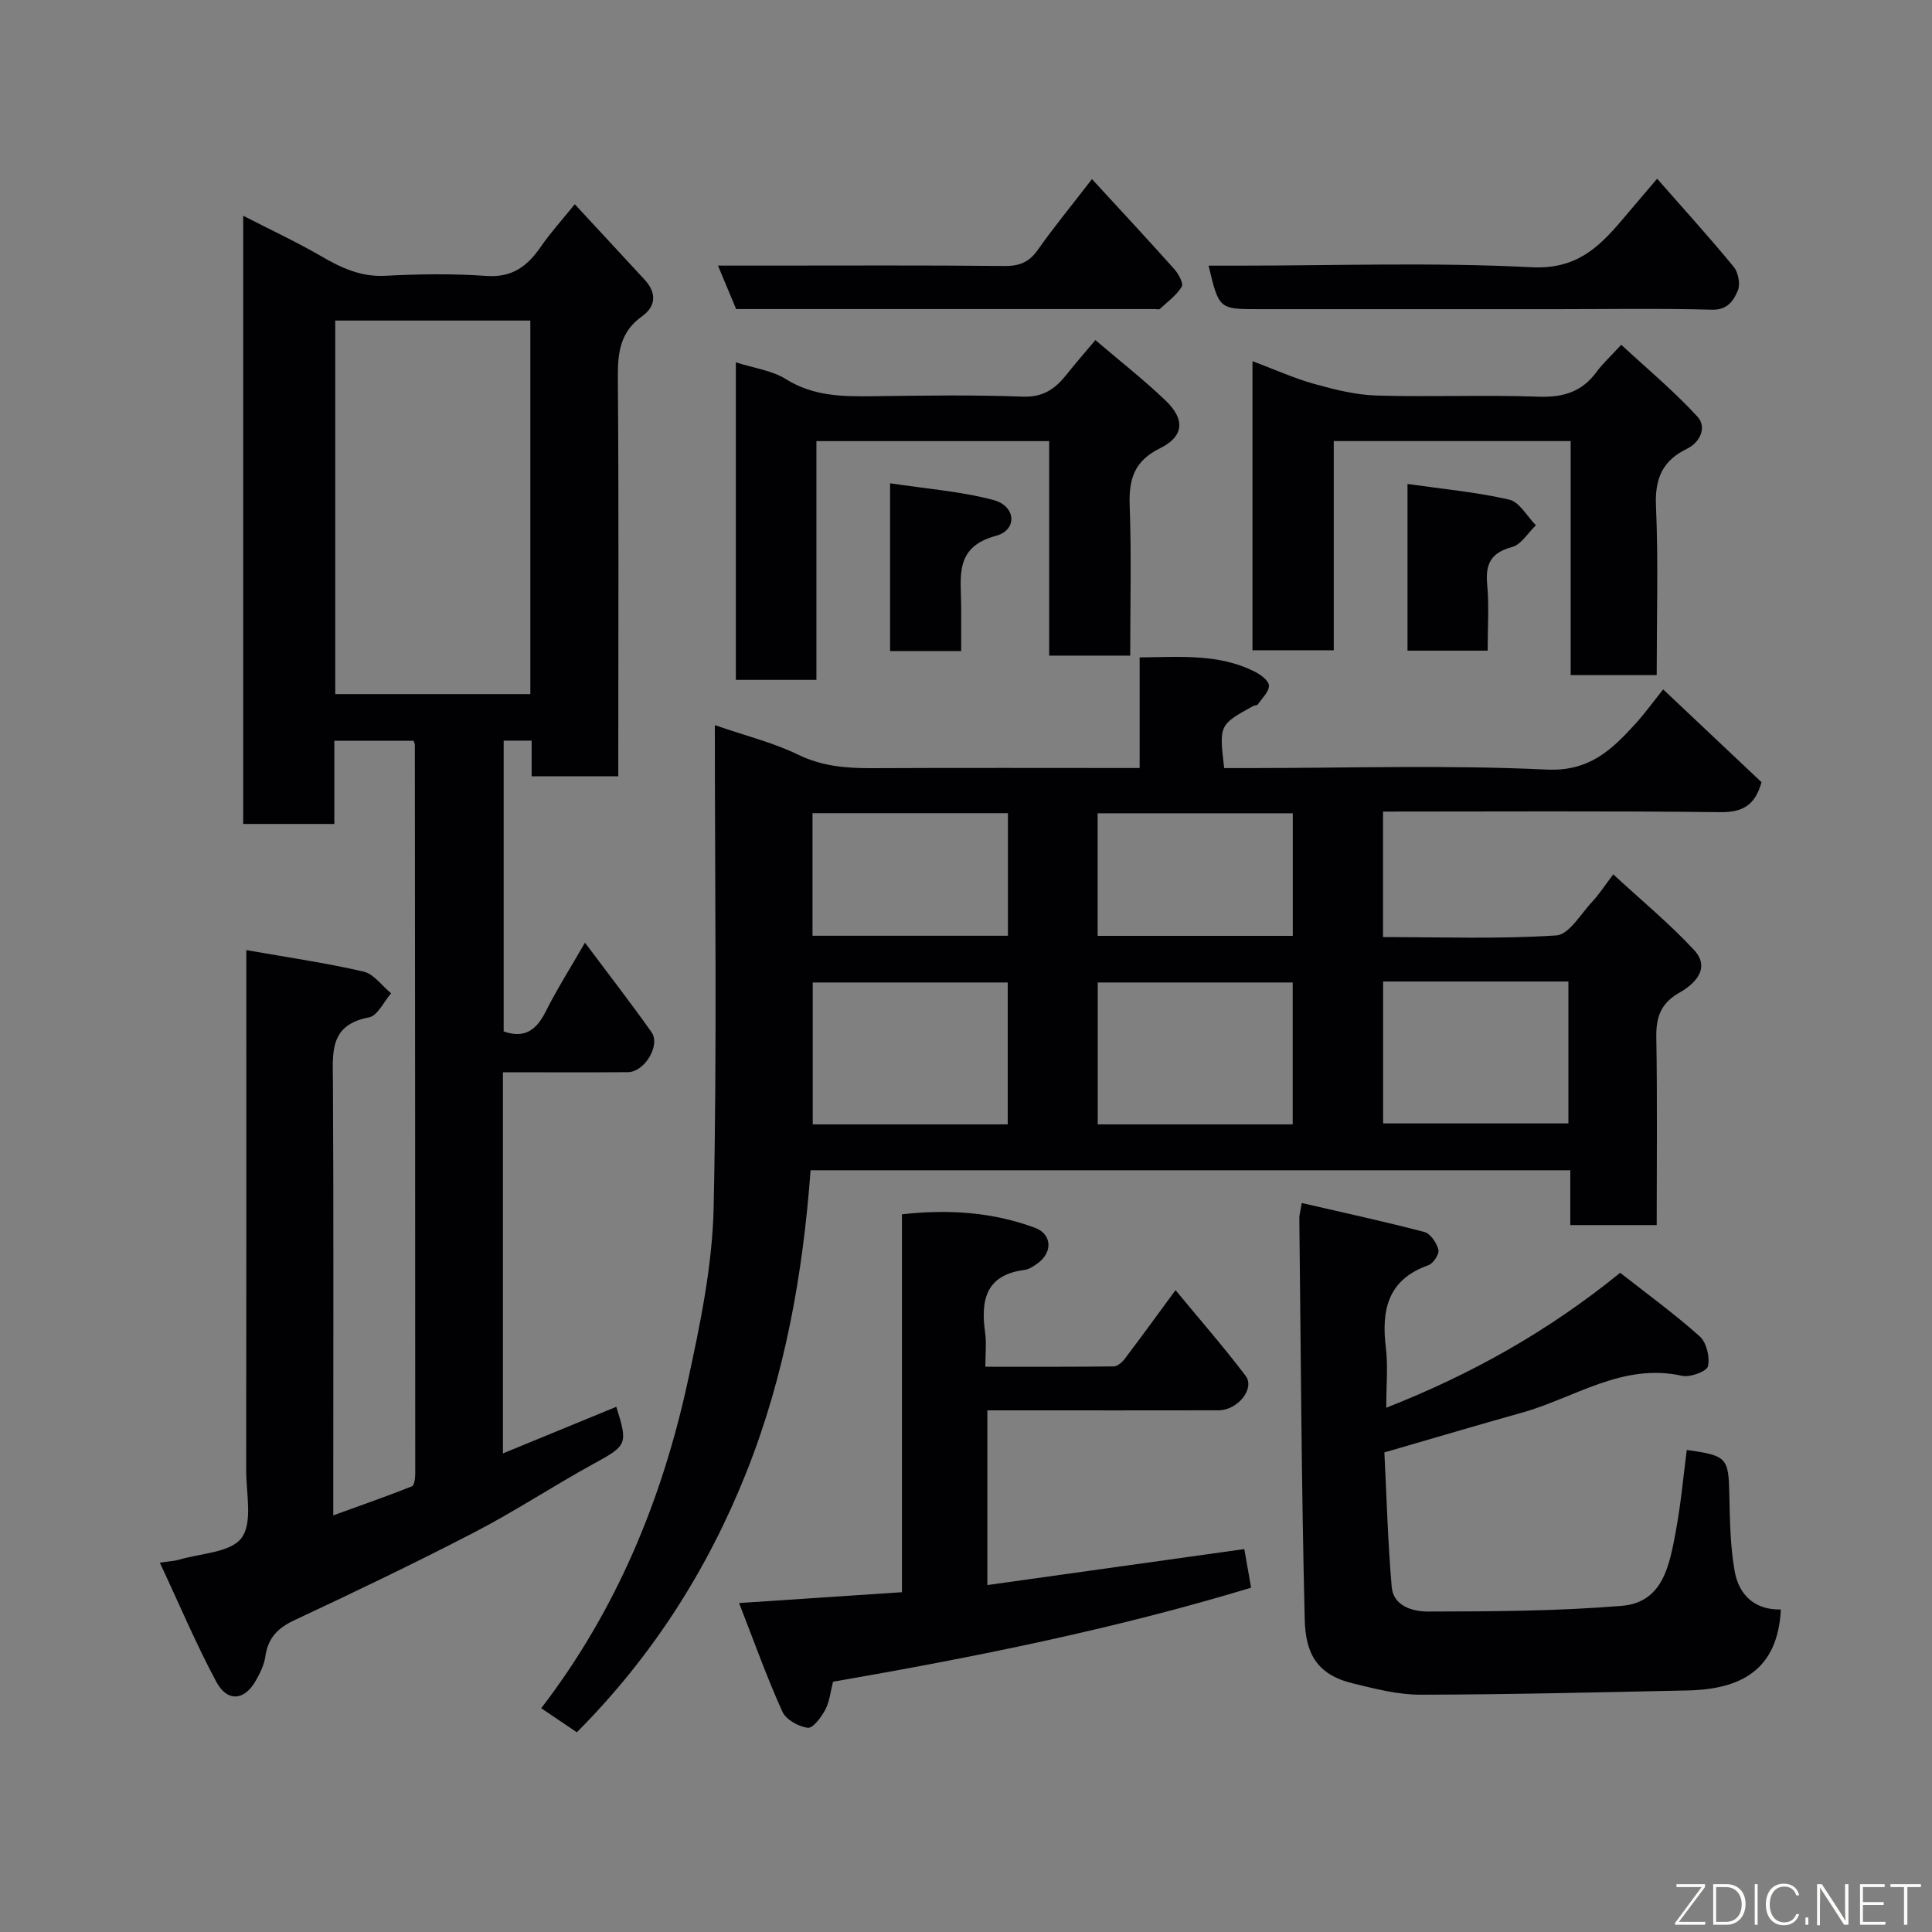 <svg enable-background="new 0 0 400 400" viewBox="0 0 400 400" xmlns="http://www.w3.org/2000/svg"><rect x="0" y="0" width="400" height="400" fill="#808080" stroke="none"/><g fill="#010103"><path d="m119.43 358.65c-2.32-1.57-4.75-3.21-7.38-4.98 15.55-20.24 25.02-43.15 30.36-67.73 2.56-11.79 5.07-23.85 5.34-35.84.72-33.08.25-66.18.25-99.97 6.59 2.28 12.15 3.64 17.18 6.09 4.99 2.44 10 2.84 15.32 2.82 18.3-.09 36.6-.03 55.45-.03 0-7.74 0-15.14 0-22.9 8.4-.09 16.29-.78 23.66 2.86 1.28.63 3.06 1.89 3.11 2.95.07 1.27-1.43 2.64-2.31 3.93-.14.21-.64.15-.92.31-7.09 3.91-7.09 3.91-6.04 12.86h5.27c20.5 0 41.02-.66 61.48.31 8.8.42 13.4-4.01 18.31-9.38 1.99-2.17 3.71-4.58 5.83-7.22 7.03 6.64 13.75 12.97 20.36 19.21-1.3 4.74-3.86 6.27-8.59 6.21-23.14-.27-46.28-.12-69.77-.12v25.98c12 0 23.97.44 35.87-.34 2.66-.17 5.11-4.52 7.53-7.08 1.33-1.41 2.38-3.08 4.27-5.56 5.82 5.38 11.64 10.17 16.71 15.64 3.53 3.8.14 7.05-2.95 8.81-3.93 2.23-4.92 5.07-4.85 9.3.22 12.82.08 25.65.08 38.86-5.9 0-11.62 0-17.89 0 0-3.63 0-7.37 0-11.35-52.47 0-104.4 0-157.29 0-1.56 21.32-5.3 42.46-13.28 62.52-8 20.08-19.45 38.12-35.11 53.84zm89.21-125.86c0-10.12 0-19.83 0-29.38-13.74 0-27.11 0-40.37 0v29.38zm59 0c0-10.12 0-19.83 0-29.38-13.74 0-27.11 0-40.37 0v29.38zm18.72-29.58v29.38h38.36c0-10 0-19.59 0-29.38-12.85 0-25.44 0-38.36 0zm-118.14-9.47h40.46c0-8.64 0-17.01 0-25.38-13.68 0-27.05 0-40.46 0zm99.44.02c0-8.72 0-17.1 0-25.38-13.71 0-27.08 0-40.41 0v25.38z"/><path d="m104.13 222v78.91c8.01-3.29 15.73-6.47 23.47-9.65 2.46 7.82 2.21 8.01-4.75 11.83-8.29 4.55-16.21 9.79-24.6 14.14-12.3 6.38-24.82 12.37-37.37 18.25-3.46 1.62-5.42 3.73-5.95 7.51-.24 1.71-1.09 3.41-1.96 4.95-2.32 4.15-5.89 4.53-8.18.27-4.19-7.81-7.64-16.01-11.7-24.68 2.17-.32 3.07-.34 3.9-.59 4.51-1.36 10.76-1.47 13.02-4.53 2.34-3.17.96-9.2.96-13.98.05-33.84.03-67.66.03-101.48 0-1.82 0-3.63 0-6.24 8.4 1.48 16.4 2.63 24.24 4.44 2.15.49 3.84 2.95 5.74 4.51-1.52 1.73-2.81 4.65-4.59 4.98-8.28 1.55-7.49 7.34-7.46 13.41.15 27.66.07 55.31.07 82.97v6.72c5.88-2.13 11.12-3.96 16.28-6.01.51-.2.69-1.72.69-2.62 0-50.31-.04-100.63-.08-150.94 0-.15-.1-.3-.27-.81-5.25 0-10.64 0-16.4 0v17.23c-6.41 0-12.46 0-18.87 0 0-41.6 0-83.34 0-125.92 5.51 2.83 10.9 5.34 16.03 8.31 4.19 2.43 8.25 4.38 13.35 4.12 6.98-.36 14.02-.47 20.98.03 5.44.39 8.58-2.12 11.35-6.17 1.84-2.69 4.07-5.12 6.94-8.68 4.93 5.33 9.68 10.47 14.44 15.6 2.53 2.74 2.42 5.52-.54 7.63-4.49 3.21-5.02 7.49-4.98 12.59.2 25.66.09 51.31.09 76.97v5.66c-6.14 0-11.86 0-17.94 0 0-2.51 0-4.79 0-7.39-2.06 0-3.78 0-5.79 0v60.21c4.45 1.55 6.84-.4 8.73-4.17 2.31-4.6 5.08-8.97 8.1-14.21 4.89 6.54 9.47 12.44 13.78 18.53 1.91 2.7-1.42 8.24-4.87 8.28-8.48.07-16.95.02-25.89.02zm5.67-155.63c-13.82 0-27.2 0-40.39 0v77.34h40.39c0-25.86 0-51.44 0-77.34z"/><path d="m269.52 249.07c8.69 2.01 17.08 3.82 25.38 6 1.26.33 2.55 2.26 2.91 3.68.22.87-1.07 2.85-2.08 3.2-8.44 2.98-9.76 9.29-8.8 17.12.46 3.76.08 7.63.08 12.39 17.62-6.94 33.38-15.73 48.43-27.94 5.38 4.22 11.16 8.43 16.47 13.16 1.41 1.26 2.13 4.3 1.7 6.2-.23 1.05-3.69 2.34-5.34 1.97-12.36-2.76-22.28 4.59-33.21 7.64-9.23 2.58-18.42 5.32-28.44 8.22.46 9.08.71 18.49 1.52 27.86.35 4.04 4.48 5.08 7.47 5.08 13.4-.02 26.84-.08 40.18-1.18 8.56-.71 9.86-8.51 11.14-15.29 1.06-5.6 1.56-11.31 2.3-16.98 8.37 1.17 8.65 1.61 8.81 9.32.11 5.26.19 10.6 1.1 15.76.87 4.93 4.14 8.07 9.57 7.95-.64 12.41-8.11 16.53-19.34 16.76-18.43.38-36.86.85-55.29.88-4.66.01-9.39-1.23-13.98-2.34-7.53-1.82-9.8-6.28-9.97-13.21-.68-27.75-.81-55.52-1.12-83.28.01-.47.17-.95.51-2.97z"/><path d="m153.02 331.89c11.86-.79 22.51-1.5 33.72-2.24 0-25.85 0-51.9 0-78.24 9.74-1.09 18.81-.44 27.54 2.79 3.58 1.32 3.69 5.17.48 7.41-.8.56-1.71 1.2-2.62 1.31-8.07 1.02-9.13 6.28-8.18 13 .3 2.1.05 4.28.05 7.05 9.05 0 17.82.04 26.58-.07.77-.01 1.73-.85 2.27-1.56 3.34-4.4 6.58-8.87 10.52-14.23 5.05 6.12 9.99 11.77 14.51 17.74 2 2.64-1.65 7.13-5.59 7.14-13.83.03-27.65.01-41.48.01-2 0-3.99 0-6.4 0v36.17c17.79-2.49 35.41-4.96 53.2-7.45.37 2.12.81 4.61 1.41 7.99-28.29 8.59-57.36 14.41-86.56 19.47-.53 2.07-.71 4.11-1.59 5.77-.83 1.55-2.56 3.9-3.63 3.77-1.91-.24-4.52-1.68-5.26-3.33-3.2-7.05-5.8-14.36-8.97-22.5z"/><path d="m259.31 74.77c4.62 1.74 8.63 3.56 12.83 4.73s8.56 2.26 12.88 2.39c11.15.33 22.33-.17 33.48.24 5.1.18 8.99-.97 12.03-5.1 1.27-1.73 2.89-3.21 5.13-5.65 5.51 5.1 11.02 9.68 15.81 14.92 1.89 2.06.63 5.23-2.2 6.61-5.02 2.44-6.66 6.1-6.42 11.76.5 11.6.15 23.23.15 35.09-6.06 0-11.66 0-17.81 0 0-16.03 0-32.08 0-48.44-16.59 0-32.63 0-49.05 0v43.31c-5.74 0-11.12 0-16.83 0 0-19.72 0-39.46 0-59.86z"/><path d="m152.35 75.02c3.67 1.18 7.44 1.65 10.37 3.48 5.71 3.57 11.78 3.61 18.08 3.53 10.32-.13 20.66-.3 30.96.09 4.3.16 6.8-1.7 9.14-4.67 1.81-2.29 3.74-4.48 5.89-7.04 5.14 4.39 10.05 8.23 14.53 12.52 4.07 3.89 3.83 7.41-1.12 9.86-5.36 2.64-6.51 6.38-6.31 11.86.37 10.27.11 20.56.11 31.09-5.71 0-10.97 0-16.78 0 0-14.65 0-29.37 0-44.41-16.24 0-31.95 0-48.19 0v49.43c-5.79 0-11.06 0-16.68 0 0-21.74 0-43.47 0-65.74z"/><path d="m250.22 55h5.96c20.31 0 40.65-.72 60.9.33 9.11.47 13.79-3.94 18.69-9.72 2.21-2.62 4.44-5.23 7.32-8.61 5.6 6.38 10.88 12.19 15.86 18.25.95 1.16 1.41 3.62.84 4.93-.87 2.03-2.1 4.03-5.36 3.94-10.81-.3-21.63-.11-32.45-.11-20.47 0-40.94 0-61.42 0-8.18-.01-8.18-.01-10.34-9.01z"/><path d="m226.08 37.08c6.11 6.65 11.63 12.57 17.02 18.61.88.98 1.98 2.99 1.57 3.66-1.1 1.8-2.95 3.14-4.54 4.61-.18.17-.64.03-.98.03-28.77 0-57.54 0-86.74 0-1.15-2.75-2.31-5.52-3.76-9h9.9c16.47 0 32.94-.09 49.4.08 3.09.03 5.1-.76 6.9-3.32 3.37-4.77 7.09-9.29 11.23-14.67z"/><path d="m291.41 100.2c7.27 1.04 14.26 1.68 21.05 3.24 2.14.49 3.7 3.47 5.53 5.31-1.63 1.56-3.03 4-4.94 4.51-4.4 1.18-5.54 3.52-5.14 7.78.41 4.42.09 8.92.09 13.67-5.64 0-10.91 0-16.59 0 0-10.9 0-21.94 0-34.51z"/><path d="m199 134.79c-5.26 0-9.85 0-14.72 0 0-11.24 0-22.28 0-34.73 7.43 1.13 14.6 1.65 21.42 3.47 4.66 1.24 4.99 6.2.52 7.4-8.68 2.33-7.25 8.49-7.22 14.5.01 2.96 0 5.94 0 9.36z"/></g><path d="m346.9 398 5.4-7.3h-5.2v-.6h5.9v.6l-5.4 7.2h5.5l-.1.6h-6.2v-.5z" fill="#fbfcfa"/><path d="m354.7 390.1h2.8c2.3 0 3.9 1.6 3.9 4.1s-1.6 4.3-3.9 4.3h-2.8zm.6 7.8h2c2.2 0 3.3-1.6 3.3-3.6 0-1.8-1-3.6-3.3-3.6h-2z" fill="#fbfcfa"/><path d="m363.9 390.1v8.4h-.6v-8.4h1.6z" fill="#fbfcfa"/><path d="m372.5 396.3c-.4 1.3-1.4 2.3-3.2 2.3-2.4 0-3.7-1.9-3.7-4.3 0-2.3 1.2-4.3 3.7-4.3 1.8 0 2.9 1 3.2 2.4h-.6c-.4-1.1-1.1-1.8-2.5-1.8-2.1 0-3 1.9-3 3.7s.9 3.7 3 3.7c1.4 0 2.1-.7 2.5-1.7z" fill="#fbfcfa"/><path d="m373.8 398.5v-1.5h.6v1.5z" fill="#fbfcfa"/><path d="m376.2 398.5v-8.4h1c1.3 2 4.4 6.7 4.9 7.6-.1-1.2-.1-2.4-.1-3.8v-3.8h.7v8.4h-.9c-1.2-1.9-4.4-6.8-5-7.7.1 1.1 0 2.3 0 3.9v3.9h-.6z" fill="#fbfcfa"/><path d="m390 394.4h-4.3v3.5h4.7l-.1.6h-5.2v-8.4h5.1v.6h-4.5v3.1h4.3z" fill="#fbfcfa"/><path d="m394.2 390.7h-2.8v-.6h6.3v.6h-2.8v7.8h-.7z" fill="#fbfcfa"/></svg>